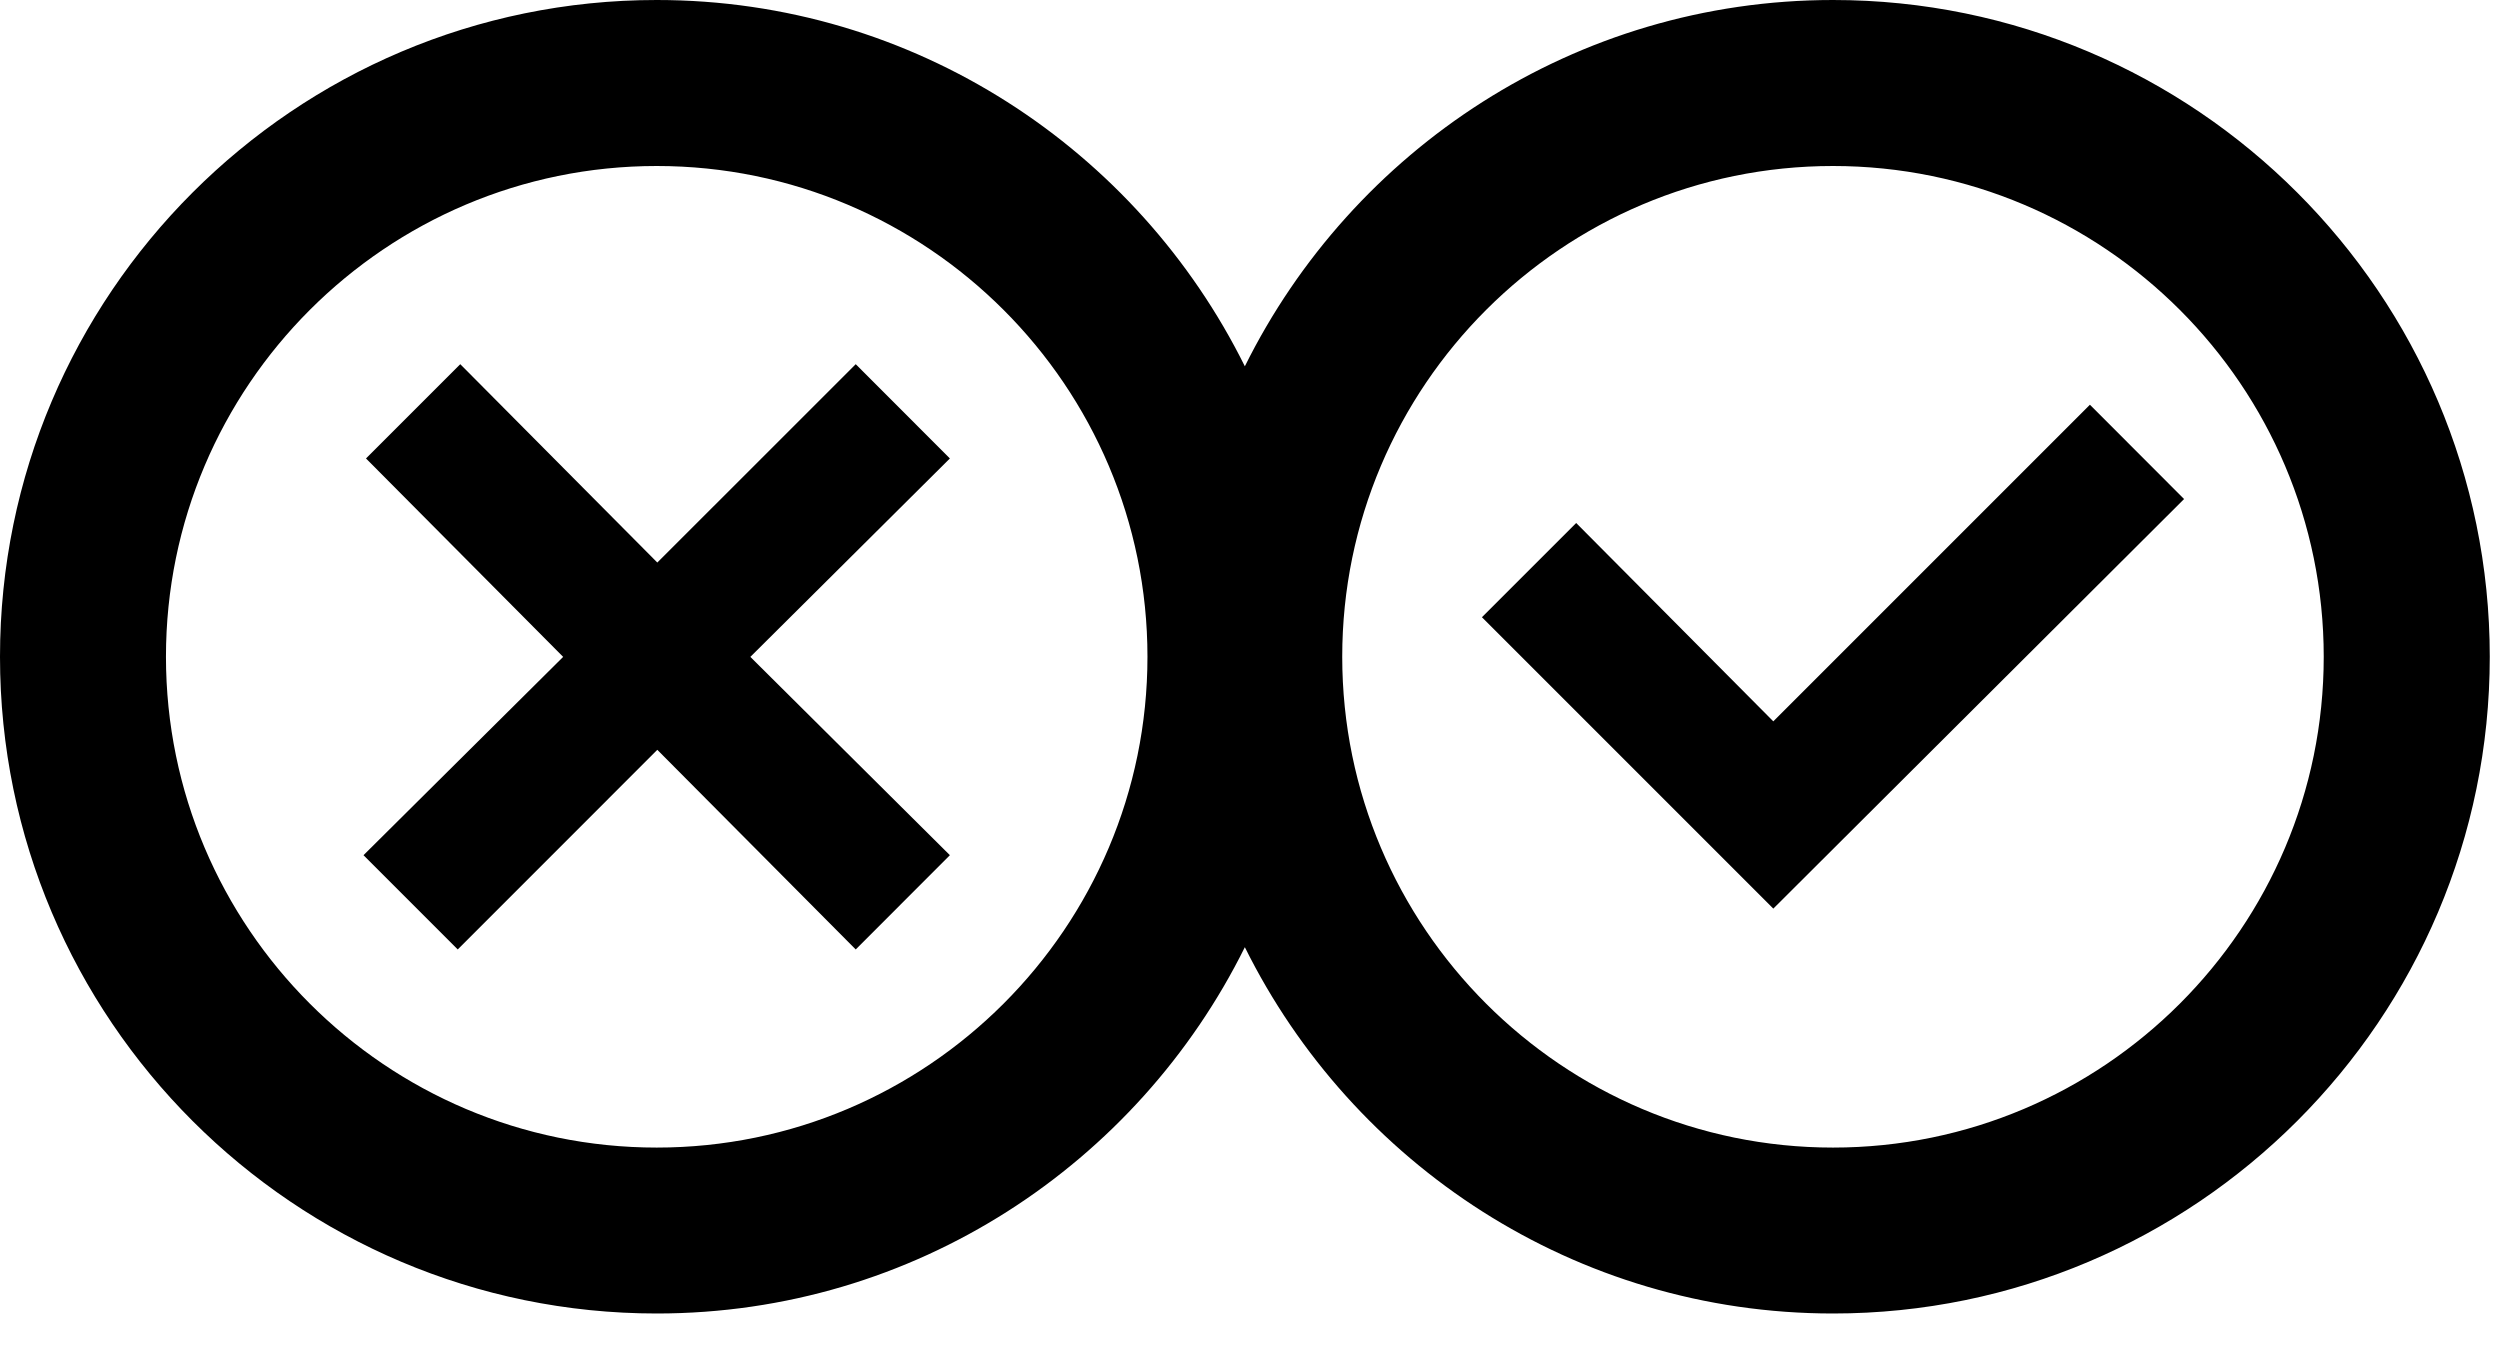 <svg width="65" height="35" viewBox="0 0 65 35" fill="none" xmlns="http://www.w3.org/2000/svg">
<g clip-path="url(#clip0_2380_440)">
<path d="M11.901 24.686L17.09 19.495L22.249 24.686L24.697 22.235L19.509 17.079L24.697 11.92L22.249 9.469L17.09 14.626L11.967 9.469L9.516 11.92L14.642 17.079L9.451 22.235L11.901 24.686Z" fill="black"/>
<path d="M56.786 12.975L54.338 10.523L46.106 18.755L40.981 13.598L38.53 16.048L46.106 23.624L56.786 12.975Z" fill="black"/>
<path d="M17.075 34.151C23.777 34.151 29.573 30.26 32.366 24.627C35.16 30.26 40.956 34.151 47.659 34.151C57.075 34.151 64.734 26.493 64.734 17.076C64.734 7.659 57.075 0 47.659 0C40.957 0 35.16 3.891 32.366 9.524C29.573 3.891 23.777 0 17.075 0C7.659 0 0 7.659 0 17.076C0 26.493 7.659 34.151 17.075 34.151ZM47.658 4.316C54.694 4.316 60.417 10.039 60.417 17.076C60.417 24.113 54.694 29.837 47.658 29.837C40.623 29.837 34.898 24.113 34.898 17.076C34.898 10.039 40.623 4.316 47.658 4.316ZM17.075 4.316C24.11 4.316 29.834 10.039 29.834 17.076C29.834 24.113 24.11 29.837 17.075 29.837C10.039 29.837 4.315 24.113 4.315 17.076C4.315 10.039 10.038 4.316 17.075 4.316Z" fill="black"/>
</g>
<defs>
<clipPath id="clip0_2380_440">
<rect width="64.734" height="34.151" fill="white"/>
</clipPath>
</defs>
</svg>
